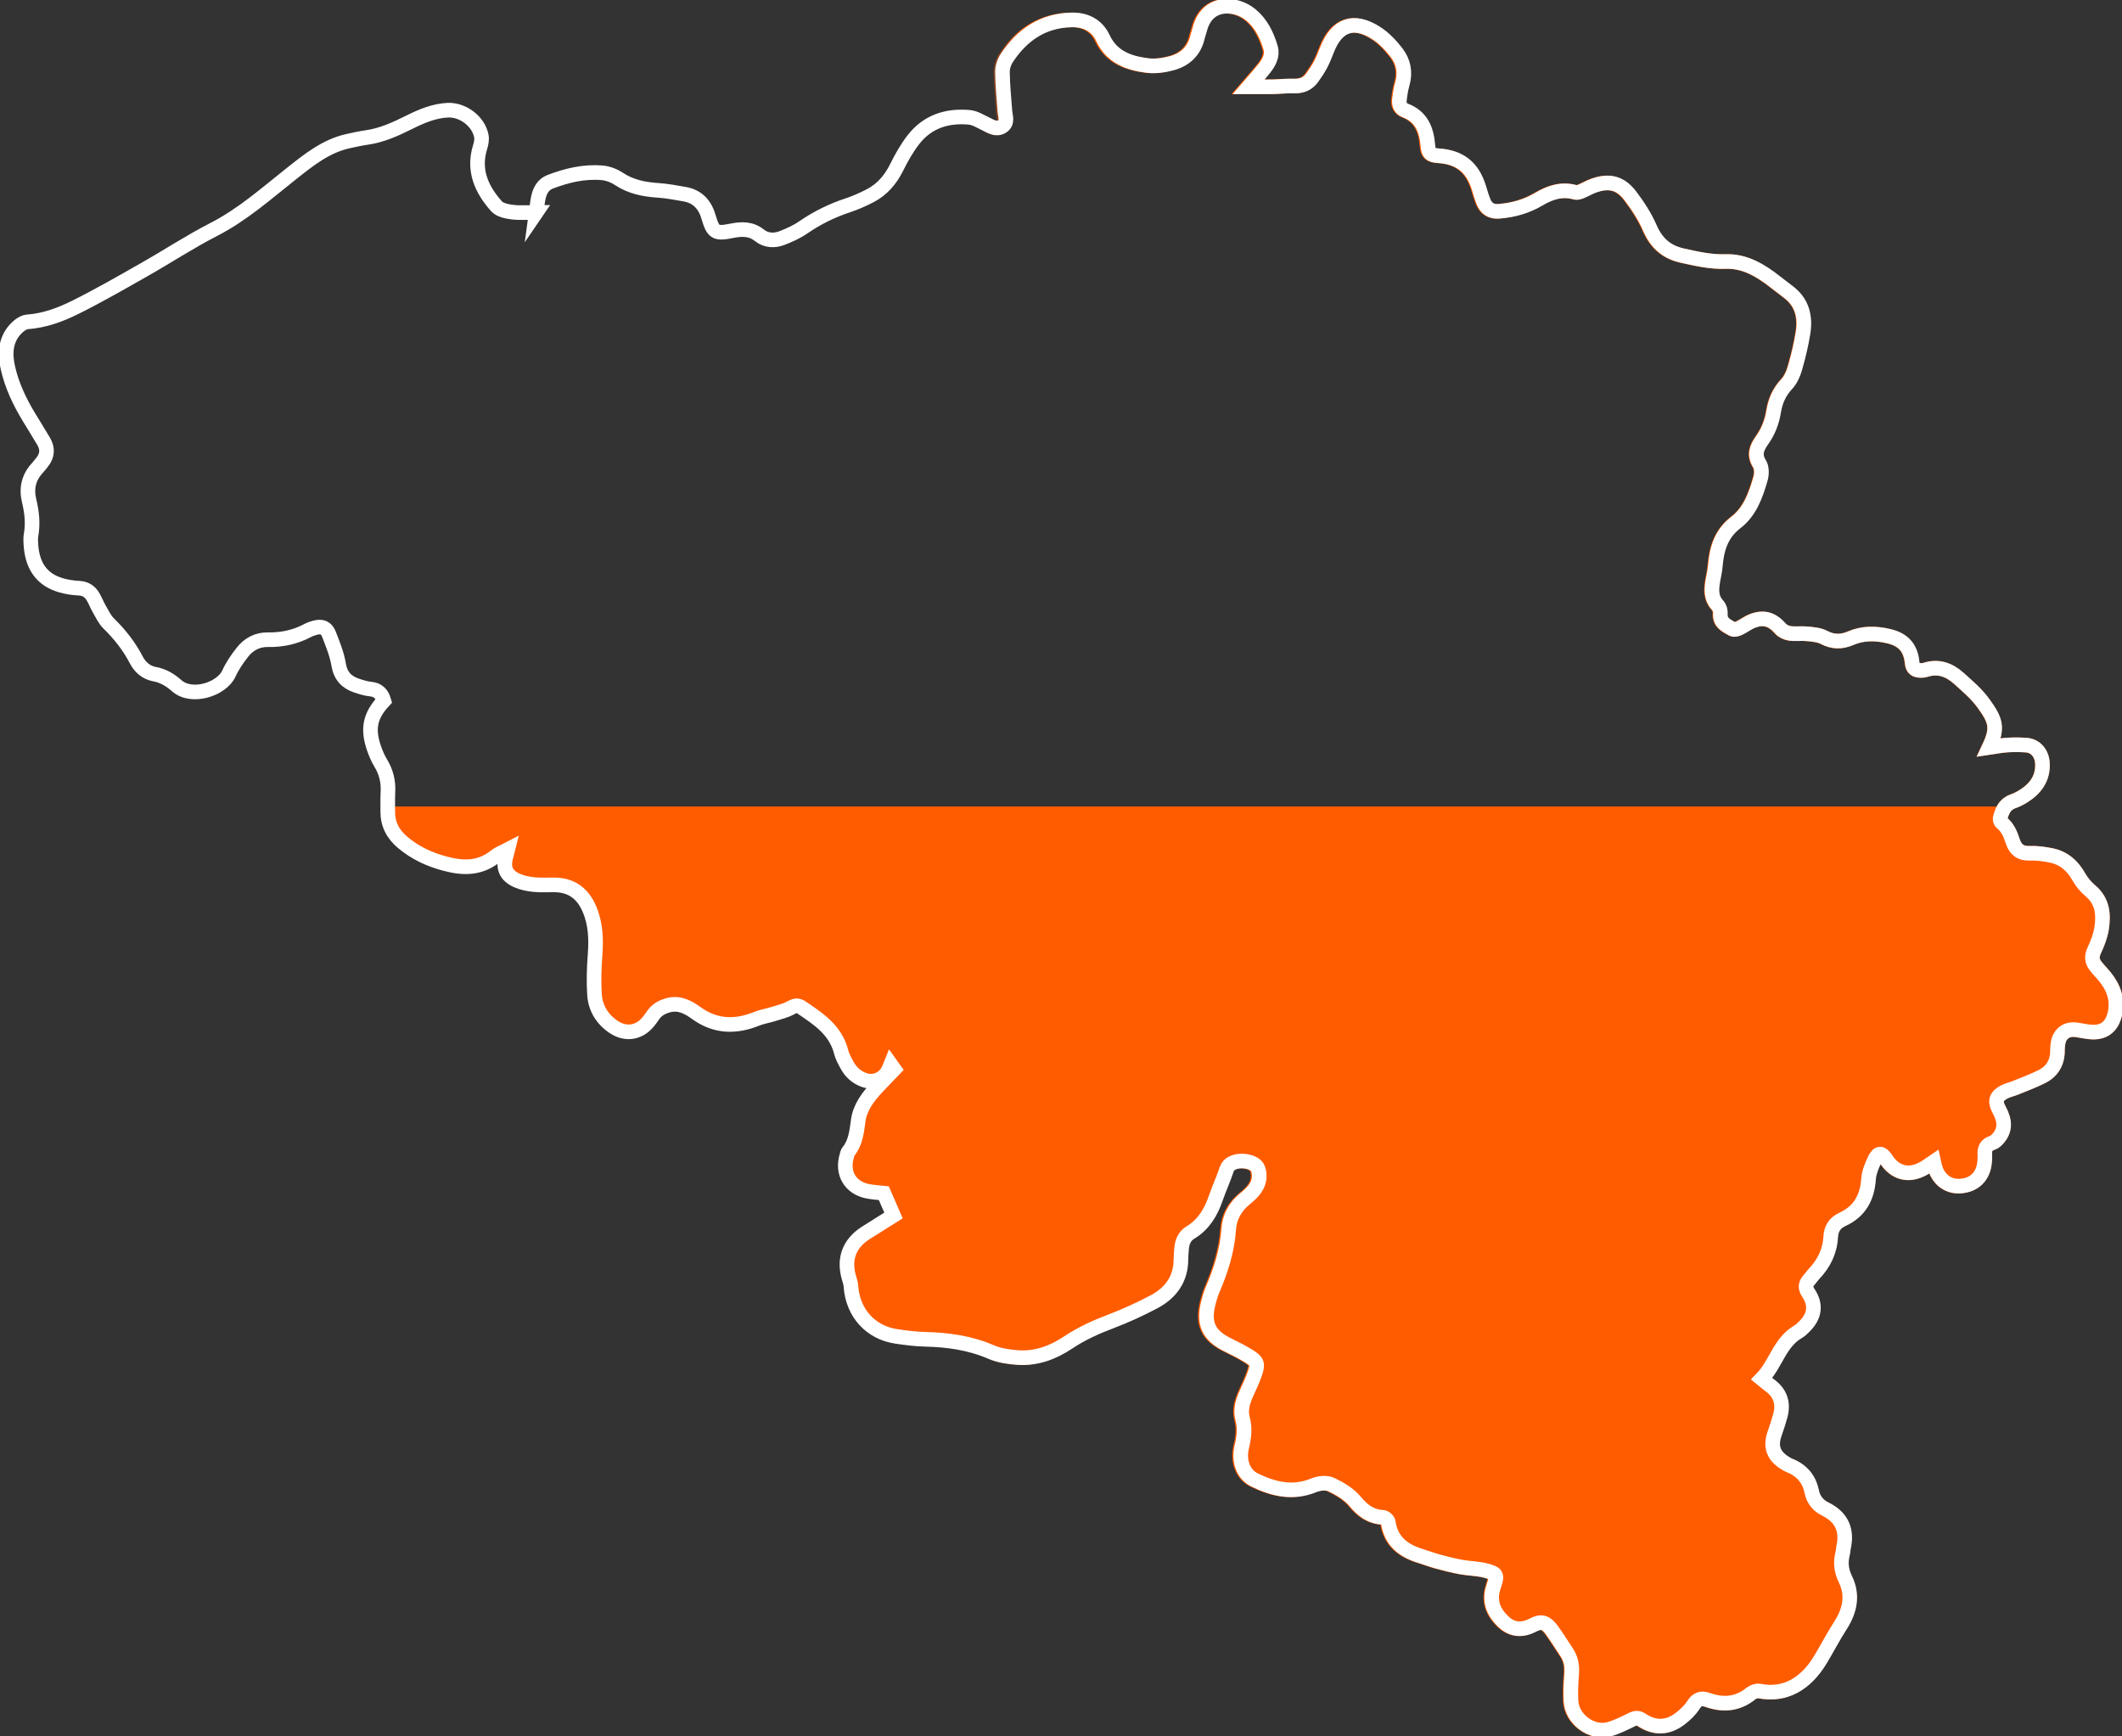 <svg width="726" height="594" viewBox="0 0 726 594" fill="none" xmlns="http://www.w3.org/2000/svg">
<rect x="0" y="0" width="726" height="594" fill="#333333" stroke="none"/>
<g clip-path="url(#clip0_151_35)">
<g clip-path="url(#clip1_151_35)">
<path d="M182.717 72.675C182.97 70.838 183.096 69.21 183.434 67.634C183.94 65.24 185.071 63.115 187.45 62.205C193.178 60.005 199.126 58.589 205.293 59.12C207.259 59.288 209.36 60.089 211.013 61.185C215.156 63.933 219.695 64.802 224.512 65.122C227.541 65.324 230.561 65.897 233.565 66.428C237.96 67.196 240.508 69.995 241.732 74.159C243.326 79.596 244.111 80.077 249.763 78.947C253.121 78.281 256.268 78.172 259.238 80.54C261.473 82.319 264.325 82.446 266.966 81.417C269.455 80.439 271.969 79.318 274.162 77.809C278.946 74.521 284.05 72.018 289.559 70.205C292.107 69.362 294.588 68.249 296.984 67.027C301.168 64.894 304.062 61.539 306.171 57.307C307.833 53.961 309.698 50.639 311.992 47.705C316.81 41.543 323.534 39.435 331.119 40.144C332.991 40.321 334.805 41.475 336.586 42.31C338.45 43.187 340.315 44.553 342.356 43.237C344.381 41.931 343.419 39.823 343.276 37.96C342.938 33.526 342.5 29.083 342.441 24.649C342.424 23.039 343.031 21.201 343.934 19.844C349.215 11.869 356.429 6.963 366.291 6.811C370.99 6.735 374.846 8.691 376.879 13.033C379.933 19.549 385.696 21.589 392.048 22.407C394.774 22.761 397.743 22.348 400.435 21.631C405.058 20.4 408.23 17.408 409.318 12.535C409.504 11.709 409.833 10.916 410.044 10.09C412.55 0.134 422.328 0.792 427.516 5.058C431.094 8 433.068 12.08 434.325 16.396C435.084 19.001 433.751 21.412 432.114 23.46C430.545 25.425 428.849 27.288 426.782 29.69C429.955 29.69 432.528 29.732 435.101 29.682C437.505 29.631 439.918 29.345 442.314 29.429C444.964 29.522 447.064 28.704 448.583 26.554C449.604 25.113 450.625 23.646 451.443 22.086C452.329 20.4 453.021 18.605 453.729 16.826C457.07 8.455 462.849 6.406 470.51 11.313C473.184 13.024 475.513 15.494 477.479 18.032C479.858 21.117 480.575 24.792 479.436 28.712C478.921 30.474 478.651 32.312 478.44 34.141C478.255 35.752 478.854 37.185 480.44 37.783C485.949 39.874 487.738 44.3 488.185 49.67C488.421 52.519 489.045 53.084 491.855 53.278C499.203 53.775 503.506 57.206 505.691 64.262C506.189 65.881 506.653 67.533 507.302 69.092C508.239 71.369 509.968 72.473 512.508 72.287C517.401 71.925 522.024 70.61 526.234 68.123C530.183 65.788 534.207 64.481 538.805 65.813C539.387 65.982 540.172 65.687 540.788 65.434C542.163 64.869 543.454 64.093 544.846 63.579C550.144 61.615 554.126 62.466 557.535 66.96C560.133 70.382 562.554 74.075 564.259 78.003C566.503 83.162 569.962 86.239 575.412 87.445C580.322 88.532 585.131 89.645 590.286 89.468C596.748 89.24 602.131 92.461 607.092 96.338C608.602 97.519 610.112 98.69 611.648 99.837C616.44 103.394 617.612 108.343 616.735 113.848C616.077 117.962 615.081 122.042 613.926 126.046C613.369 127.968 612.441 130 611.099 131.424C608.535 134.156 607.218 137.292 606.645 140.866C606.071 144.424 604.78 147.652 602.679 150.62C600.95 153.056 599.828 155.526 601.819 158.654C602.637 159.935 602.612 162.203 602.156 163.787C600.528 169.393 598.554 175.033 593.72 178.726C588.658 182.603 587.139 187.83 586.658 193.723C586.54 195.198 586.203 196.665 585.933 198.132C585.35 201.318 584.996 204.42 587.519 207.118C588.126 207.767 588.489 208.964 588.413 209.866C588.151 213.044 590.547 214.048 592.631 215.219C593.163 215.523 594.226 215.194 594.909 214.874C596.495 214.115 597.921 212.969 599.558 212.362C603.472 210.92 606.257 211.915 609.032 215.059C609.775 215.902 611.099 216.518 612.23 216.669C614.187 216.939 616.212 216.619 618.186 216.821C620.135 217.023 622.261 217.167 623.931 218.052C627.062 219.704 629.997 219.645 633.111 218.305C637.337 216.492 641.716 216.602 646.069 217.622C651.106 218.794 653.629 221.618 654.118 226.735C654.321 228.842 655.417 229.348 657.164 229.348C657.653 229.348 658.176 229.314 658.64 229.163C663.036 227.721 666.807 229.104 670.038 231.995C673.033 234.676 676.188 237.348 678.517 240.569C682.744 246.411 683.689 248.889 680.449 255.734C682.55 255.431 684.6 255.001 686.658 254.874C688.852 254.731 691.062 254.748 693.256 254.908C696.386 255.136 698.588 257.682 698.748 261.189C698.984 266.28 696.361 269.787 692.252 272.367C691.122 273.075 689.89 273.69 688.633 274.137C685.84 275.124 684.878 277.416 684.254 279.954C684.144 280.392 684.414 281.143 684.769 281.429C686.836 283.065 687.772 285.324 688.54 287.71C689.451 290.525 691.13 292.017 694.344 291.891C696.799 291.798 699.314 292.144 701.735 292.633C706.029 293.501 709.024 296.106 711.184 299.925C712.196 301.712 713.588 303.406 715.166 304.721C719.393 308.262 719.764 312.882 718.988 317.721C718.575 320.267 717.587 322.779 716.482 325.131C715.529 327.154 715.681 328.823 716.972 330.467C717.933 331.698 719.047 332.802 720.034 334.008C723.173 337.826 724.725 342.1 723.502 347.049C722.413 351.449 719.57 353.439 715.073 353.017C713.453 352.866 711.851 352.486 710.239 352.276C707.05 351.854 704.671 353.582 704.114 356.752C703.971 357.586 703.886 358.446 703.895 359.289C703.937 363.378 702.165 366.472 698.554 368.284C695.66 369.743 692.589 370.864 689.578 372.095C688.27 372.626 686.844 372.921 685.604 373.57C682.811 375.037 682.356 376.799 683.857 379.538C686.059 383.551 686.009 386.578 683.588 389.41C683.056 390.034 682.356 390.7 681.613 390.936C679.555 391.585 678.863 392.925 679.015 394.949C679.074 395.792 679.006 396.651 678.93 397.503C678.509 402.409 675.421 405.444 670.578 405.747C666.124 406.034 662.631 403.109 661.686 398.312C661.635 398.059 661.585 397.815 661.492 397.393C660.235 398.236 659.172 399.062 658.016 399.703C652.928 402.527 648.28 401.339 645.125 396.474C643.699 394.274 642.492 394.19 641.32 396.601C640.29 398.734 639.32 401.086 639.16 403.404C638.721 409.71 636.064 414.439 630.293 417.094C627.534 418.359 626.353 420.348 626.193 423.198C625.914 428.18 623.805 432.319 620.396 435.885C619.857 436.45 619.443 437.124 618.92 437.697C617.604 439.147 617.283 440.387 618.549 442.292C621.325 446.448 620.7 450.284 617.157 453.79C616.499 454.44 615.832 455.114 615.039 455.569C608.653 459.262 607.421 466.722 602.561 471.671C603.742 472.623 604.468 473.272 605.261 473.846C608.931 476.484 610.112 480 608.931 484.307C608.374 486.356 607.708 488.379 606.999 490.377C605.43 494.828 606.552 498.065 610.61 500.51C611.099 500.805 611.58 501.117 612.103 501.319C616.254 502.963 618.81 505.897 619.713 510.314C620.253 512.97 621.848 515.001 624.252 516.173C629.947 518.947 631.946 523.372 630.588 529.45C630.453 530.074 630.478 530.732 630.318 531.339C629.5 534.466 629.795 537.316 631.28 540.342C633.912 545.729 632.731 551.09 629.618 555.921C627.121 559.782 625.02 563.862 622.666 567.757C617.545 576.237 610.382 580.174 601.785 578.488C600.891 578.311 599.617 578.749 598.875 579.348C594.327 583.032 589.349 583.403 584.043 581.523C581.866 580.756 580.449 581.219 579.124 583.31C577.977 585.114 576.281 586.682 574.551 587.997C570.358 591.192 565.887 591.293 561.5 588.385C560.319 587.609 559.458 587.593 558.226 588.191C555.619 589.447 552.996 590.821 550.22 591.572C544.289 593.165 537.531 588.082 537.227 581.919C537.084 578.952 537.194 575.951 537.438 572.992C537.675 570.201 537.362 567.639 535.776 565.278C534.03 562.69 532.41 560.018 530.562 557.506C528.681 554.96 527.027 554.446 524.294 555.879C520.464 557.885 517.03 557.632 513.951 554.656C510.669 551.478 509.108 547.701 510.618 543.099C510.685 542.896 510.728 542.686 510.795 542.483C512.035 538.799 511.926 538.302 508.062 537.282C505.345 536.565 502.451 536.582 499.667 536.076C496.976 535.587 494.318 534.913 491.678 534.205C489.695 533.674 487.78 532.915 485.814 532.325C479.883 530.538 475.538 527.292 474.619 520.658C474.534 520.034 473.505 519.098 472.872 519.073C468.704 518.862 465.929 516.822 463.28 513.627C461.196 511.115 458.057 509.252 455.045 507.836C453.451 507.085 450.895 507.372 449.148 508.089C441.985 511.048 435.287 509.446 428.841 506.285C424.901 504.354 423.264 499.743 424.462 494.82C425.255 491.582 425.576 488.506 424.699 485.226C423.897 482.225 424.825 479.342 426.082 476.569C427.103 474.309 428.191 472.067 428.976 469.723C430.022 466.57 429.761 465.77 427.027 464.033C424.699 462.558 422.21 461.319 419.729 460.113C413.081 456.884 411.132 452.762 413.022 445.563C413.402 444.13 413.798 442.671 414.389 441.314C417.266 434.637 419.468 427.826 419.966 420.483C420.244 416.294 422.227 412.803 425.542 410.081C428.039 408.04 430.419 405.815 430.419 402.232C430.419 401.229 430.225 400.082 429.71 399.256C428.082 396.651 420.573 396.087 419.282 399.964C418.143 403.387 416.633 406.683 415.443 410.089C413.781 414.844 411.309 418.941 406.872 421.613C404.788 422.869 404.003 424.858 403.809 427.16C403.708 428.365 403.607 429.571 403.598 430.776C403.581 437.63 400.038 442.359 394.25 445.394C389.492 447.898 384.565 450.157 379.537 452.054C374.399 453.993 369.48 456.218 364.899 459.278C359.711 462.743 353.974 464.851 347.654 464.396C344.575 464.176 341.344 463.713 338.543 462.507C331.27 459.388 323.728 458.334 315.924 458.157C312.667 458.081 309.411 457.651 306.188 457.188C297.262 455.906 291.162 449.145 290.529 440.033C290.47 439.131 290.2 438.22 289.93 437.343C287.923 430.793 289.871 425.415 295.651 421.739C298.755 419.767 301.877 417.828 305.108 415.805C304.104 413.486 302.991 410.932 301.793 408.159C300.215 407.99 298.3 407.897 296.427 407.552C290.302 406.405 287.307 401.33 289.129 395.345C289.272 394.873 289.348 394.325 289.644 393.962C292.175 390.852 292.504 387.125 293.027 383.332C293.66 378.746 296.444 375.146 299.54 371.842C301.43 369.827 303.362 367.863 305.37 365.772C305.066 365.342 304.678 364.794 304.189 364.111C303.876 364.879 303.665 365.477 303.395 366.042C301.852 369.212 298.258 370.662 294.959 369.431C292.47 368.495 290.555 366.826 289.281 364.508C288.462 363.024 287.594 361.49 287.18 359.871C285.282 352.377 279.385 348.533 273.538 344.613C272.391 343.845 271.437 343.921 270.087 344.68C268.164 345.768 265.894 346.273 263.751 346.948C261.954 347.513 260.048 347.791 258.31 348.49C251.02 351.441 244.094 351.298 237.538 346.543C234.662 344.461 231.624 342.859 227.853 343.904C225.727 344.495 223.93 345.515 222.69 347.386C222.217 348.094 221.703 348.777 221.171 349.443C218.041 353.338 213.401 354.096 209.233 351.306C205.277 348.651 202.956 344.832 202.67 340.145C202.4 335.702 202.518 331.209 202.864 326.766C203.285 321.303 203.1 316.009 200.906 310.901C198.628 305.607 194.731 302.74 188.884 302.707C186.539 302.69 184.176 302.85 181.856 302.606C179.916 302.403 177.899 301.999 176.128 301.215C172.255 299.486 171.192 296.755 172.432 292.717C172.567 292.27 172.66 291.807 172.947 290.66C171.243 291.554 169.901 292.009 168.864 292.844C163.591 297.084 157.972 297.168 151.602 295.482C146.085 294.024 141.284 291.807 136.956 288.173C133.548 285.315 131.793 281.868 131.843 277.459C131.869 275.258 131.793 273.058 131.911 270.858C132.105 267.267 131.253 264.013 129.38 260.927C128.426 259.368 127.709 257.631 127.11 255.903C124.824 249.26 125.803 244.758 130.519 239.726C129.852 237.424 128.561 235.957 125.955 235.721C124.352 235.578 122.757 235.055 121.213 234.55C117.703 233.386 115.645 231.211 115.004 227.283C114.43 223.759 112.996 220.353 111.705 216.99C110.836 214.714 109.233 214.107 106.879 214.756C106.061 214.983 105.234 215.253 104.492 215.649C100.197 217.942 95.633 218.929 90.757 218.836C87.196 218.768 84.218 220.379 82.067 223.102C80.278 225.369 78.599 227.822 77.401 230.436C74.98 235.73 64.712 239.178 59.498 234.541C57.305 232.594 54.892 231.152 51.88 230.596C49.113 230.09 46.995 228.261 45.696 225.757C43.249 221.045 40.027 216.973 36.23 213.264C34.855 211.923 33.994 210.018 32.999 208.307C32.181 206.899 31.624 205.339 30.771 203.965C29.709 202.254 28.19 201.31 26.038 201.209C23.997 201.116 21.93 200.804 19.964 200.239C13.316 198.342 9.933 193.588 9.562 185.874C9.519 184.955 9.469 184.011 9.629 183.109C10.346 179.122 9.933 175.227 8.98 171.316C7.959 167.117 8.802 163.299 11.831 160.061C12.413 159.438 12.919 158.755 13.451 158.089C15.265 155.829 15.408 153.435 13.949 150.974C12.287 148.167 10.557 145.401 8.861 142.611C5.647 137.309 3.006 131.719 1.665 125.658C0.644 121.03 0.83 116.377 4.272 112.625C5.343 111.462 6.963 110.206 8.414 110.105C14.295 109.675 19.694 107.668 24.807 105.131C32.864 101.127 40.676 96.625 48.505 92.191C56.461 87.681 64.139 82.64 72.272 78.475C82.134 73.425 90.284 66.159 98.839 59.398C104.77 54.719 110.608 49.973 118.227 48.287C120.369 47.815 122.521 47.334 124.697 47.023C129.92 46.281 134.594 44.114 139.251 41.804C143.393 39.747 147.628 37.935 152.361 37.699C157.542 37.446 162.907 41.45 163.903 46.534C164.131 47.714 163.869 49.088 163.498 50.268C161.001 58.251 163.97 64.802 169.1 70.559C170.247 71.841 172.635 72.33 174.525 72.566C177.174 72.894 179.899 72.65 182.734 72.65L182.717 72.675Z" fill="url(#paint0_linear_151_35)" stroke="url(#paint1_linear_151_35)" stroke-width="5" stroke-miterlimit="10"/>
</g>
<path d="M183.465 72.675C183.718 70.838 183.844 69.21 184.181 67.634C184.687 65.24 185.816 63.115 188.191 62.205C193.912 60.005 199.852 58.589 206.011 59.12C207.974 59.288 210.072 60.089 211.723 61.185C215.86 63.933 220.392 64.802 225.203 65.122C228.228 65.324 231.244 65.897 234.243 66.429C238.633 67.196 241.177 69.995 242.399 74.159C243.991 79.596 244.775 80.077 250.419 78.947C253.773 78.281 256.915 78.172 259.881 80.54C262.113 82.319 264.961 82.446 267.598 81.417C270.084 80.439 272.594 79.318 274.785 77.809C279.562 74.521 284.659 72.018 290.161 70.205C292.705 69.362 295.182 68.249 297.575 67.027C301.754 64.894 304.643 61.539 306.75 57.307C308.409 53.961 310.271 50.639 312.563 47.705C317.374 41.543 324.088 39.435 331.663 40.144C333.533 40.321 335.344 41.475 337.122 42.31C338.984 43.187 340.846 44.553 342.885 43.237C344.907 41.931 343.946 39.823 343.803 37.96C343.466 33.526 343.028 29.083 342.969 24.649C342.952 23.039 343.559 21.201 344.46 19.844C349.735 11.869 356.938 6.963 366.787 6.811C371.48 6.735 375.33 8.691 377.36 13.033C380.41 19.549 386.165 21.589 392.509 22.407C395.23 22.761 398.196 22.348 400.883 21.631C405.5 20.4 408.668 17.408 409.755 12.535C409.94 11.709 410.269 10.916 410.48 10.09C412.982 0.134 422.747 0.792 427.928 5.058C431.5 8 433.472 12.08 434.727 16.396C435.485 19.001 434.154 21.412 432.52 23.46C430.953 25.425 429.259 27.288 427.195 29.69C430.363 29.69 432.932 29.732 435.502 29.682C437.903 29.631 440.313 29.345 442.706 29.429C445.351 29.522 447.449 28.704 448.965 26.554C449.985 25.113 451.004 23.646 451.822 22.086C452.706 20.4 453.397 18.605 454.105 16.826C457.441 8.455 463.212 6.406 470.862 11.313C473.533 13.024 475.858 15.494 477.821 18.032C480.197 21.117 480.913 24.792 479.776 28.712C479.262 30.474 478.993 32.312 478.782 34.141C478.597 35.752 479.195 37.185 480.779 37.783C486.28 39.874 488.066 44.3 488.513 49.67C488.749 52.519 489.372 53.084 492.178 53.278C499.516 53.775 503.813 57.206 505.995 64.262C506.492 65.881 506.955 67.533 507.604 69.093C508.539 71.369 510.267 72.473 512.802 72.287C517.689 71.925 522.306 70.61 526.51 68.123C530.453 65.788 534.472 64.481 539.064 65.813C539.645 65.982 540.428 65.687 541.043 65.434C542.417 64.869 543.706 64.093 545.096 63.579C550.387 61.615 554.364 62.466 557.767 66.96C560.362 70.382 562.78 74.075 564.482 78.003C566.723 83.162 570.177 86.239 575.62 87.445C580.523 88.532 585.326 89.645 590.474 89.468C596.927 89.24 602.302 92.461 607.256 96.338C608.764 97.519 610.273 98.691 611.806 99.837C616.591 103.394 617.762 108.343 616.886 113.848C616.229 117.962 615.235 122.042 614.081 126.046C613.525 127.968 612.598 130 611.258 131.424C608.697 134.156 607.383 137.292 606.81 140.866C606.237 144.424 604.948 147.652 602.85 150.62C601.123 153.056 600.002 155.526 601.991 158.654C602.808 159.935 602.783 162.203 602.328 163.787C600.702 169.393 598.73 175.033 593.903 178.726C588.848 182.603 587.331 187.83 586.851 193.723C586.733 195.198 586.396 196.665 586.126 198.132C585.545 201.318 585.191 204.42 587.71 207.118C588.317 207.767 588.679 208.964 588.603 209.866C588.342 213.044 590.735 214.048 592.816 215.219C593.347 215.523 594.408 215.194 595.091 214.874C596.674 214.115 598.098 212.969 599.733 212.362C603.642 210.92 606.422 211.915 609.194 215.059C609.936 215.902 611.258 216.518 612.387 216.669C614.342 216.939 616.364 216.619 618.335 216.821C620.282 217.023 622.405 217.167 624.073 218.052C627.199 219.704 630.131 219.645 633.239 218.305C637.46 216.492 641.833 216.602 646.18 217.622C651.21 218.794 653.729 221.618 654.218 226.735C654.42 228.842 655.515 229.348 657.259 229.348C657.748 229.348 658.27 229.314 658.734 229.163C663.123 227.721 666.889 229.104 670.116 231.995C673.107 234.676 676.258 237.348 678.583 240.569C682.804 246.411 683.748 248.889 680.513 255.734C682.611 255.431 684.658 255.001 686.714 254.874C688.904 254.731 691.111 254.748 693.302 254.908C696.428 255.136 698.627 257.682 698.787 261.189C699.023 266.28 696.402 269.787 692.299 272.367C691.17 273.075 689.94 273.69 688.685 274.137C685.896 275.124 684.936 277.417 684.312 279.954C684.203 280.392 684.473 281.143 684.826 281.429C686.891 283.065 687.826 285.324 688.592 287.71C689.502 290.525 691.179 292.017 694.389 291.891C696.841 291.798 699.351 292.144 701.769 292.633C706.058 293.501 709.049 296.106 711.205 299.925C712.216 301.712 713.607 303.406 715.182 304.722C719.403 308.262 719.774 312.882 718.999 317.721C718.586 320.267 717.6 322.779 716.496 325.131C715.544 327.154 715.696 328.823 716.985 330.467C717.945 331.698 719.058 332.802 720.043 334.008C723.177 337.826 724.728 342.1 723.506 347.049C722.419 351.449 719.58 353.439 715.089 353.017C713.472 352.866 711.871 352.486 710.262 352.276C707.077 351.854 704.701 353.582 704.145 356.752C704.002 357.587 703.918 358.446 703.926 359.289C703.968 363.378 702.199 366.472 698.593 368.284C695.703 369.743 692.636 370.864 689.629 372.095C688.323 372.626 686.899 372.921 685.66 373.57C682.872 375.037 682.417 376.799 683.916 379.538C686.115 383.551 686.065 386.578 683.647 389.41C683.116 390.034 682.417 390.7 681.675 390.936C679.62 391.585 678.929 392.925 679.08 394.949C679.139 395.792 679.072 396.652 678.996 397.503C678.575 402.409 675.491 405.444 670.655 405.748C666.207 406.034 662.719 403.109 661.775 398.312C661.725 398.059 661.674 397.815 661.581 397.393C660.326 398.236 659.265 399.063 658.11 399.703C653.03 402.527 648.388 401.339 645.237 396.474C643.813 394.274 642.608 394.19 641.437 396.601C640.409 398.734 639.44 401.086 639.28 403.404C638.842 409.71 636.188 414.439 630.425 417.094C627.67 418.359 626.491 420.348 626.331 423.198C626.053 428.18 623.946 432.319 620.543 435.885C620.004 436.45 619.591 437.124 619.068 437.698C617.754 439.148 617.434 440.387 618.698 442.292C621.47 446.448 620.846 450.284 617.308 453.791C616.65 454.44 615.985 455.114 615.193 455.569C608.815 459.262 607.585 466.722 602.732 471.671C603.912 472.623 604.636 473.272 605.428 473.846C609.093 476.484 610.273 480 609.093 484.307C608.537 486.356 607.871 488.379 607.164 490.377C605.597 494.828 606.717 498.065 610.77 500.51C611.258 500.805 611.739 501.117 612.261 501.319C616.406 502.963 618.959 505.897 619.86 510.314C620.4 512.97 621.992 515.001 624.393 516.173C630.08 518.947 632.077 523.372 630.72 529.45C630.585 530.074 630.611 530.732 630.451 531.339C629.633 534.466 629.928 537.316 631.411 540.342C634.04 545.729 632.86 551.09 629.751 555.921C627.258 559.782 625.16 563.862 622.809 567.757C617.695 576.237 610.542 580.174 601.957 578.488C601.064 578.311 599.792 578.75 599.05 579.348C594.509 583.032 589.538 583.403 584.239 581.523C582.065 580.756 580.65 581.22 579.327 583.31C578.181 585.114 576.488 586.682 574.761 587.997C570.573 591.192 566.108 591.294 561.727 588.385C560.548 587.61 559.688 587.593 558.458 588.191C555.855 589.447 553.235 590.821 550.463 591.572C544.54 593.165 537.791 588.082 537.488 581.919C537.345 578.952 537.454 575.951 537.699 572.992C537.935 570.201 537.623 567.639 536.039 565.278C534.295 562.69 532.677 560.018 530.832 557.506C528.953 554.96 527.302 554.446 524.572 555.879C520.747 557.885 517.318 557.632 514.243 554.656C510.966 551.478 509.407 547.702 510.915 543.099C510.983 542.896 511.025 542.686 511.092 542.483C512.331 538.799 512.221 538.302 508.362 537.282C505.65 536.565 502.76 536.582 499.979 536.076C497.292 535.588 494.638 534.913 492.001 534.205C490.021 533.674 488.109 532.915 486.145 532.325C480.223 530.538 475.884 527.292 474.965 520.658C474.881 520.034 473.853 519.098 473.221 519.073C469.059 518.862 466.287 516.822 463.642 513.627C461.561 511.115 458.427 509.252 455.419 507.836C453.827 507.085 451.274 507.372 449.53 508.089C442.377 511.048 435.687 509.446 429.251 506.285C425.316 504.354 423.682 499.743 424.878 494.82C425.67 491.583 425.99 488.506 425.114 485.226C424.314 482.225 425.24 479.342 426.496 476.569C427.515 474.309 428.602 472.067 429.385 469.723C430.43 466.571 430.169 465.77 427.439 464.033C425.114 462.558 422.629 461.319 420.152 460.113C413.513 456.884 411.566 452.762 413.454 445.563C413.833 444.13 414.229 442.671 414.818 441.314C417.691 434.637 419.89 427.826 420.387 420.483C420.666 416.294 422.645 412.804 425.956 410.081C428.45 408.041 430.826 405.815 430.826 402.232C430.826 401.229 430.632 400.083 430.118 399.256C428.492 396.651 420.994 396.087 419.705 399.965C418.568 403.387 417.06 406.683 415.872 410.089C414.212 414.844 411.743 418.941 407.312 421.613C405.231 422.869 404.447 424.859 404.253 427.16C404.152 428.365 404.051 429.571 404.043 430.776C404.026 437.63 400.487 442.359 394.708 445.394C389.956 447.898 385.036 450.157 380.014 452.054C374.883 453.993 369.972 456.218 365.397 459.279C360.215 462.743 354.486 464.851 348.176 464.396C345.101 464.176 341.874 463.713 339.077 462.507C331.814 459.388 324.282 458.334 316.489 458.157C313.237 458.081 309.985 457.652 306.766 457.188C297.853 455.907 291.761 449.146 291.129 440.033C291.07 439.131 290.801 438.22 290.531 437.343C288.526 430.793 290.472 425.415 296.244 421.739C299.344 419.767 302.461 417.828 305.688 415.805C304.685 413.486 303.573 410.932 302.377 408.159C300.801 407.99 298.889 407.897 297.019 407.552C290.902 406.405 287.911 401.33 289.731 395.345C289.874 394.873 289.95 394.325 290.245 393.962C292.772 390.852 293.101 387.126 293.623 383.332C294.255 378.746 297.035 375.146 300.127 371.842C302.015 369.827 303.944 367.863 305.949 365.772C305.646 365.342 305.258 364.794 304.77 364.111C304.458 364.879 304.247 365.477 303.978 366.042C302.436 369.212 298.847 370.662 295.553 369.431C293.067 368.495 291.155 366.826 289.883 364.508C289.065 363.024 288.198 361.49 287.785 359.871C285.889 352.377 280 348.533 274.161 344.613C273.015 343.846 272.063 343.921 270.715 344.68C268.795 345.768 266.528 346.273 264.388 346.948C262.594 347.513 260.69 347.791 258.954 348.49C251.675 351.441 244.758 351.298 238.211 346.543C235.338 344.461 232.305 342.859 228.539 343.905C226.416 344.495 224.622 345.515 223.383 347.386C222.911 348.094 222.397 348.777 221.867 349.443C218.741 353.338 214.107 354.096 209.945 351.306C205.994 348.651 203.677 344.832 203.39 340.145C203.121 335.702 203.239 331.209 203.584 326.766C204.005 321.303 203.82 316.009 201.63 310.901C199.355 305.607 195.462 302.74 189.624 302.707C187.282 302.69 184.923 302.85 182.606 302.606C180.668 302.403 178.654 301.999 176.885 301.215C173.018 299.486 171.956 296.755 173.195 292.717C173.33 292.27 173.422 291.807 173.709 290.66C172.007 291.554 170.667 292.009 169.631 292.844C164.365 297.084 158.754 297.168 152.393 295.482C146.883 294.024 142.089 291.807 137.767 288.173C134.363 285.315 132.611 281.868 132.662 277.459C132.687 275.258 132.611 273.058 132.729 270.858C132.923 267.267 132.072 264.013 130.201 260.927C129.249 259.368 128.533 257.631 127.935 255.903C125.652 249.26 126.629 244.758 131.339 239.726C130.673 237.424 129.384 235.957 126.781 235.721C125.18 235.578 123.588 235.055 122.046 234.55C118.541 233.386 116.485 231.211 115.845 227.283C115.272 223.759 113.84 220.353 112.551 216.99C111.683 214.714 110.082 214.107 107.732 214.756C106.914 214.983 106.089 215.253 105.347 215.649C101.059 217.942 96.501 218.929 91.631 218.836C88.076 218.768 85.102 220.379 82.954 223.102C81.167 225.369 79.491 227.822 78.294 230.436C75.876 235.73 65.623 239.178 60.416 234.541C58.226 232.594 55.816 231.152 52.808 230.596C50.045 230.09 47.93 228.261 46.633 225.757C44.19 221.045 40.971 216.973 37.18 213.264C35.807 211.923 34.947 210.018 33.953 208.307C33.136 206.899 32.58 205.339 31.729 203.965C30.667 202.254 29.151 201.31 27.002 201.209C24.963 201.116 22.899 200.804 20.936 200.239C14.297 198.342 10.919 193.588 10.548 185.874C10.506 184.955 10.455 184.011 10.616 183.109C11.332 179.122 10.919 175.227 9.967 171.316C8.947 167.117 9.79 163.299 12.814 160.061C13.396 159.438 13.901 158.755 14.432 158.089C16.244 155.83 16.387 153.435 14.929 150.974C13.269 148.167 11.542 145.402 9.849 142.611C6.639 137.309 4.002 131.719 2.662 125.658C1.643 121.03 1.828 116.377 5.266 112.625C6.336 111.462 7.953 110.206 9.402 110.105C15.275 109.675 20.667 107.668 25.772 105.131C33.818 101.127 41.62 96.625 49.438 92.191C57.383 87.681 65.05 82.64 73.172 78.475C83.021 73.425 91.159 66.159 99.703 59.398C105.625 54.719 111.456 49.973 119.063 48.287C121.203 47.815 123.352 47.334 125.526 47.023C130.741 46.281 135.408 44.114 140.059 41.804C144.196 39.747 148.425 37.935 153.151 37.699C158.324 37.446 163.683 41.45 164.677 46.534C164.905 47.714 164.643 49.088 164.273 50.268C161.779 58.251 164.744 64.802 169.867 70.559C171.013 71.841 173.397 72.33 175.284 72.566C177.93 72.894 180.651 72.65 183.482 72.65L183.465 72.675Z" stroke="white" stroke-width="5" stroke-miterlimit="10"/>
</g>
<defs>
<linearGradient id="paint0_linear_151_35" x1="362.521" y1="2.111" x2="362.521" y2="591.867" gradientUnits="userSpaceOnUse">
<stop offset="0.464" stop-color="#FF5C00" stop-opacity="0"/>
<stop offset="0.464" stop-color="#FF5C00"/>
</linearGradient>
<linearGradient id="paint1_linear_151_35" x1="677.999" y1="200" x2="0.999" y2="203.5" gradientUnits="userSpaceOnUse">
<stop offset="0.484" stop-color="#FF5C00"/>
<stop offset="0.506" stop-color="#FF5C00" stop-opacity="0"/>
</linearGradient>
<clipPath id="clip0_151_35">
<rect width="726" height="594" fill="white"/>
</clipPath>
<clipPath id="clip1_151_35">
<rect width="727" height="594" fill="white" transform="translate(-1.001)"/>
</clipPath>
</defs>
</svg>
